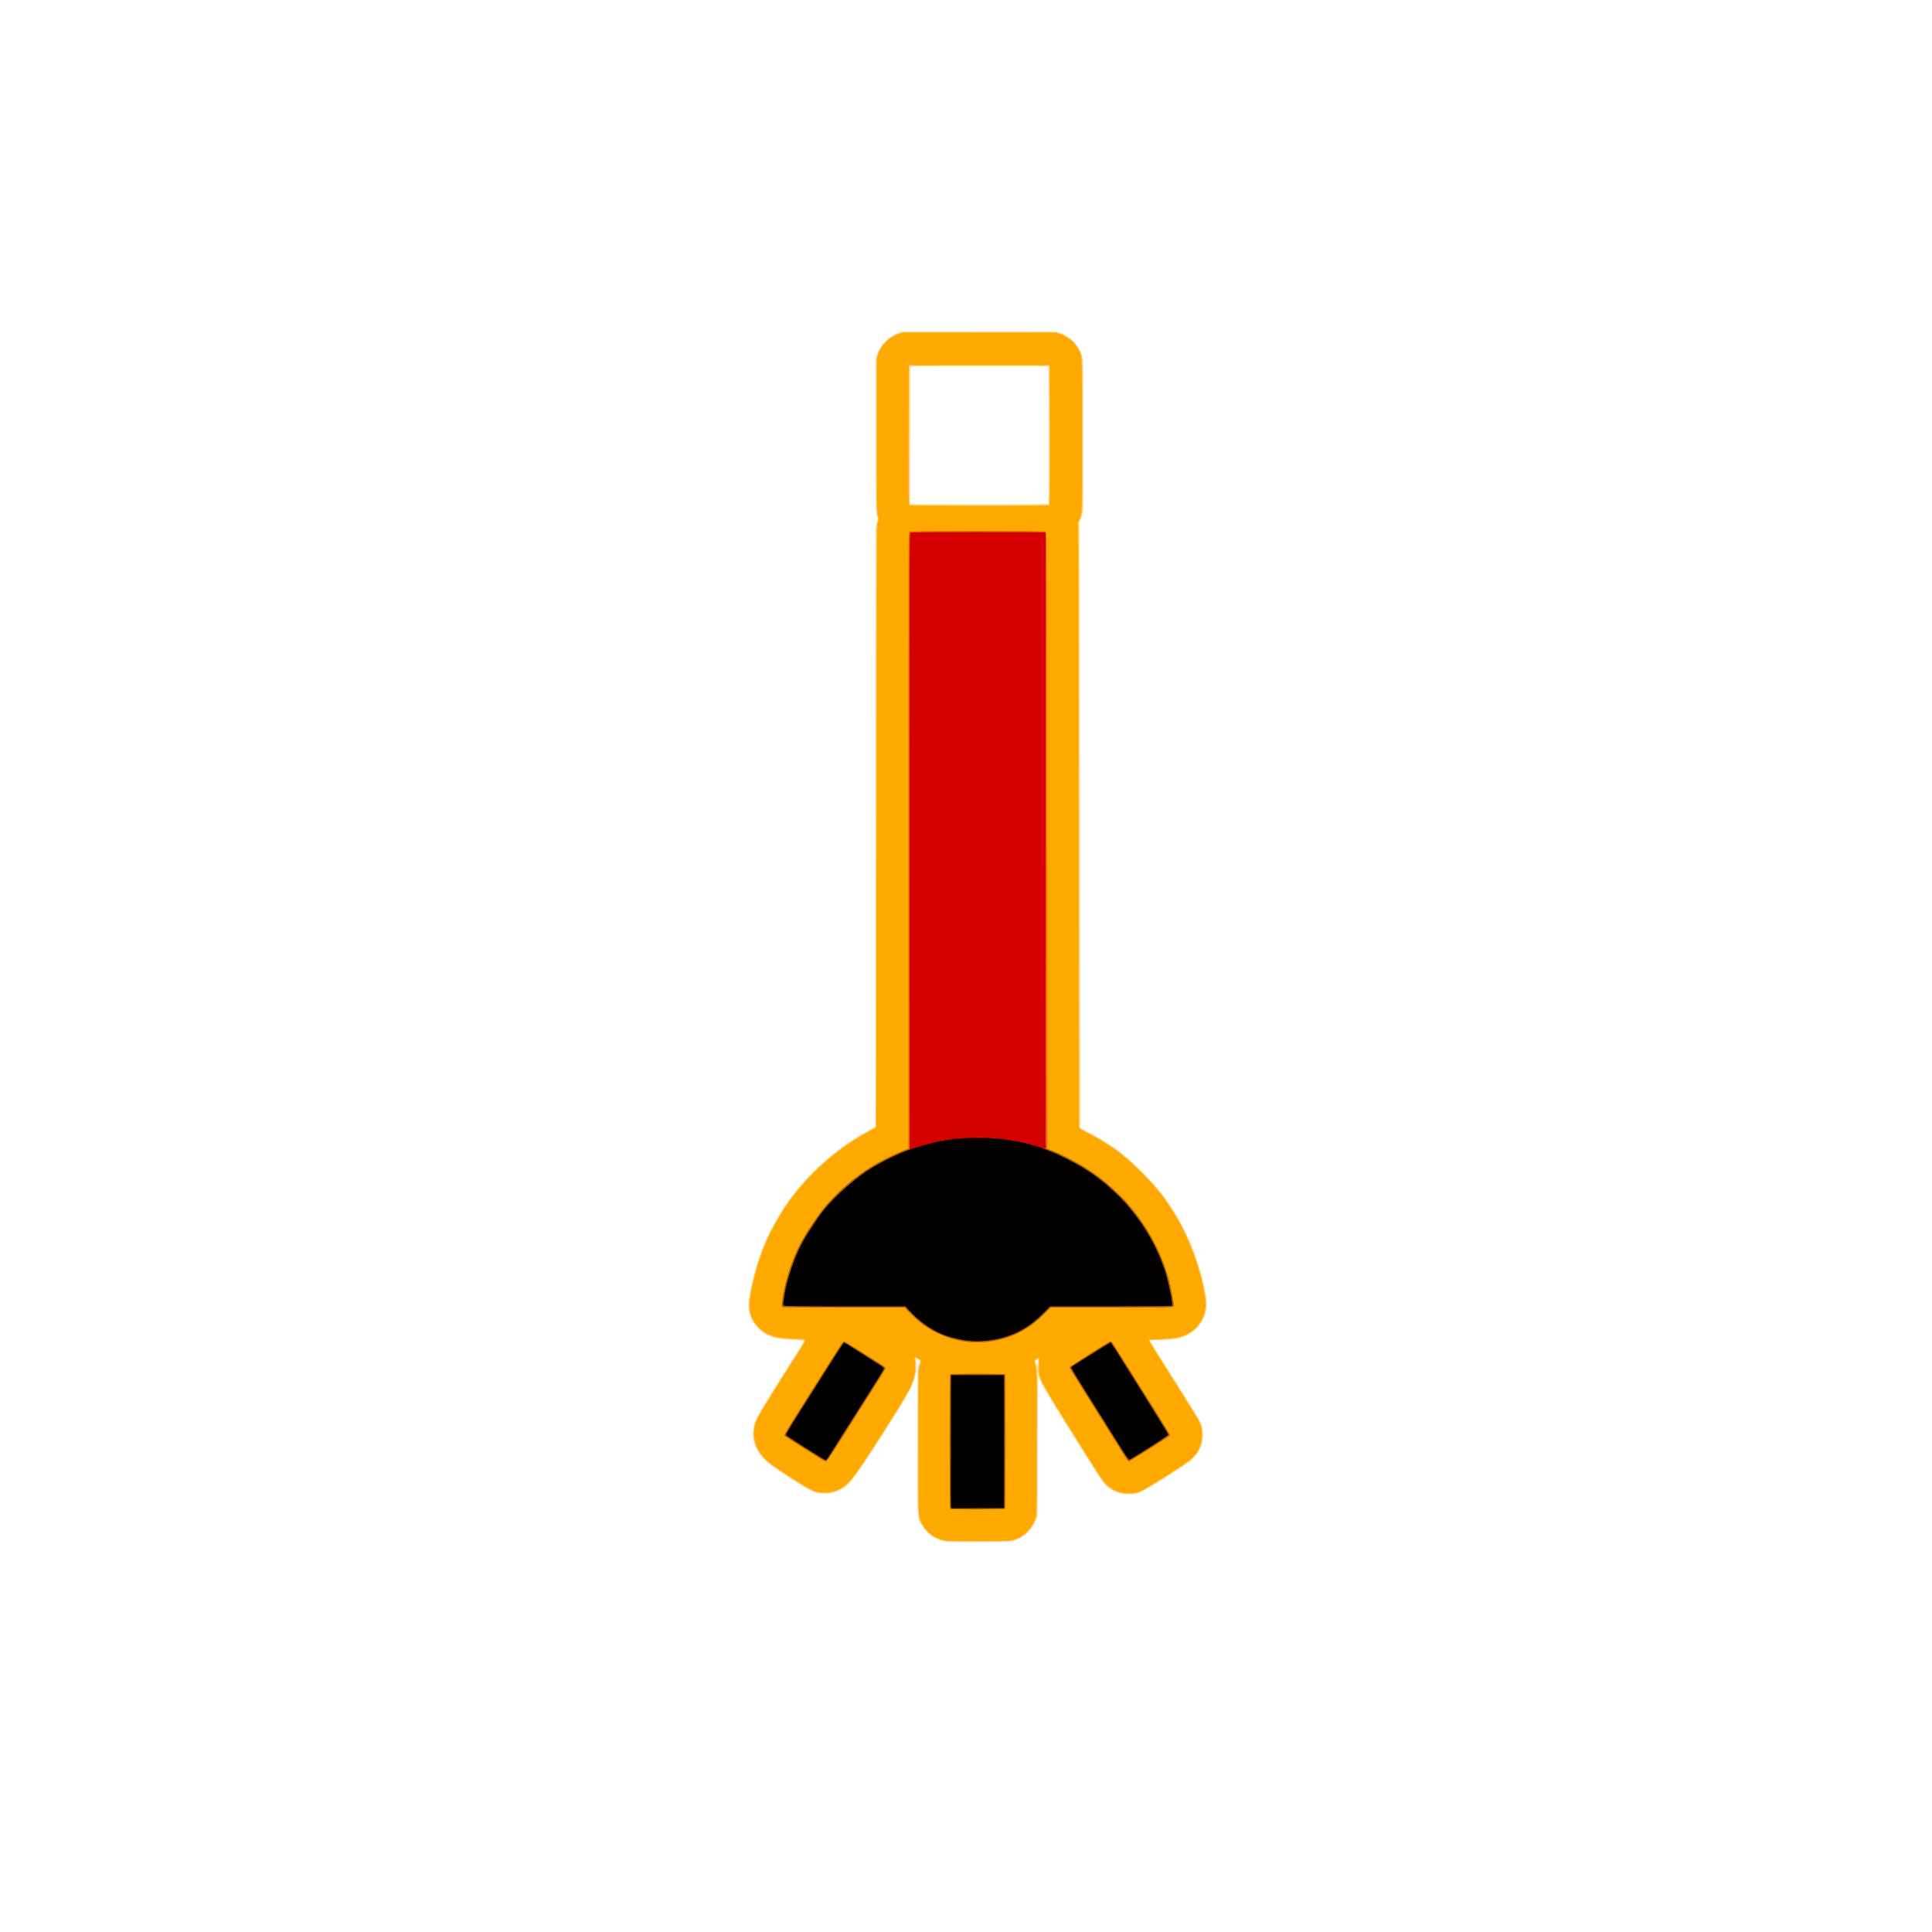 <?xml version="1.0" encoding="UTF-8" standalone="no"?>
<!-- Created with Inkscape (http://www.inkscape.org/) -->

<svg
   version="1.1"
   id="svg1"
   width="3464"
   height="3464"
   viewBox="0 0 3464 3464"
   xmlns="http://www.w3.org/2000/svg"
   xmlns:svg="http://www.w3.org/2000/svg">
  <defs
     id="defs1" />
  <g
     id="g1">
    <g
       id="g1782"
       transform="translate(20.742,-107.861)">
      <path
         style="fill:#fedd9b"
         d="m 1671,2871.463 c -17.224,-3.774 -33.181,-16.233 -40.918,-31.947 -6.463,-13.129 -6.146,-5.031 -5.851,-149.111 L 1624.5,2559.5 l 2.17,-5.739 2.17,-5.739 -2.825,-2.011 c -3.961,-2.82 -5.22,-2.603 -4.285,0.739 0.423,1.512 0.714,7.25 0.646,12.75 -0.287,23.372 -6.56,36.105 -56.159,114 -32.844,51.581 -53.718,82.32 -62.57,92.138 -18.118,20.098 -48.334,26.13 -71.728,14.321 -15.89,-8.021 -64.341,-39.51 -76.404,-49.655 -18.428,-15.499 -27.472,-34.721 -26.235,-55.755 0.928,-15.774 3.431,-21.075 31.19,-66.049 7.808,-12.65 24.621,-39.319 37.362,-59.264 12.742,-19.945 23.167,-36.647 23.167,-37.116 0,-0.469 -7.088,-1.156 -15.75,-1.529 -27.48,-1.181 -37.66,-3.119 -51.192,-9.745 -15.511,-7.595 -27.726,-22.826 -31.647,-39.46 -2.97,-12.598 -0.703,-31.141 8.146,-66.63 11.112,-44.569 28.121,-82.553 55.863,-124.756 27.924,-42.479 73.838,-87.462 119.793,-117.361 6.208,-4.039 18.372,-11.294 27.032,-16.123 l 15.745,-8.779 0.255,-539.619 c 0.246,-522.503 0.313,-539.775 2.107,-544.553 1.803,-4.804 1.803,-5.096 0,-11 C 1549.587,1026.786 1549.5,1019.971 1549.5,888 V 749.5 l 2.312,-6.69 c 5.97,-17.279 19.798,-31.22 37.307,-37.614 L 1596.5,702.5 1732,702.201 c 96.857,-0.213 137.211,0.02 141.5,0.82 20.517,3.826 39.649,21.436 46.147,42.478 1.766,5.718 1.853,12.449 1.853,143 v 137 l -3.224,9 -3.224,9 0.112,184 c 0.062,101.2 0.388,345.775 0.724,543.5 l 0.612,359.5 14.987,7.763 c 40.158,20.801 67.759,41.492 100.256,75.154 24.954,25.849 39.686,44.815 56.766,73.083 24.154,39.974 43.774,92.626 52.514,140.925 4.936,27.276 0.046,45.779 -16.417,62.122 -16.076,15.958 -33.926,21.317 -71.356,21.419 -6.737,0.019 -12.25,0.246 -12.25,0.506 0,0.26 5.095,8.472 11.322,18.25 27.873,43.764 75.631,120.239 77.949,124.82 4.19,8.28 6.088,16.207 6.096,25.457 0.019,21.497 -9.081,37.88 -28.84,51.923 -9.627,6.841 -43.898,28.727 -65.096,41.571 -19.078,11.559 -26.09,13.999 -39.932,13.896 -15.574,-0.116 -28.663,-5.315 -40.655,-16.149 -5.216,-4.712 -7.339,-7.907 -44.02,-66.241 -53.237,-84.663 -69.809,-112.221 -74.033,-123.115 -1.255,-3.237 -2.613,-5.886 -3.018,-5.886 -0.405,0 -0.857,56.362 -1.005,125.25 l -0.269,125.25 -2.685,6.697 c -7.136,17.798 -21.022,31.064 -38.8,37.069 -6.379,2.155 -7.709,2.205 -63.515,2.411 -46.209,0.171 -58.231,-0.059 -63.5,-1.213 z m 169.346,-321.713 c 0.666,-5.132 0.258,-5.561 -3.068,-3.232 -2.121,1.486 -2.132,1.614 -0.509,5.994 1.857,5.01 2.649,4.399 3.577,-2.763 z m 19.047,-1539.332 c 0.915,-2.385 0.699,-243.725 -0.22,-245.172 -0.633,-0.996 -26.144,-1.202 -124.235,-1 L 1611.5,764.5 l -0.254,123.75 -0.254,123.75 h 123.897 c 112.055,0 123.955,-0.151 124.504,-1.582 z"
         id="path1788" />
      <path
         style="fill:#fec658"
         d="m 1674.691,2870.957 c -8.863,-1.489 -16.093,-4.338 -23.384,-9.215 -9.008,-6.025 -15.383,-13.172 -19.838,-22.242 -6.845,-13.936 -6.474,-5.438 -6.411,-146.96 0.056,-124.62 0.111,-128.227 2.043,-135.04 2.98,-10.506 2.966,-10.601 -1.91,-13.316 -2.37,-1.319 -4.544,-2.164 -4.831,-1.877 -0.287,0.287 -0.01,3.903 0.617,8.036 1.893,12.491 -1.063,27.998 -8.391,44.009 -5.024,10.977 -22.264,39.399 -54.075,89.148 -33.576,52.509 -50.161,76.142 -59.673,85.029 -17.646,16.488 -43.017,21.004 -64.53,11.488 -9.476,-4.191 -57.211,-34.592 -72.38,-46.095 -26.784,-20.311 -37.309,-47.133 -29.008,-73.922 3.19,-10.293 17.153,-33.68 63.76,-106.787 14.477,-22.708 26.321,-41.673 26.321,-42.146 0,-0.472 -6.638,-1.156 -14.75,-1.519 -41.139,-1.84 -53.283,-5.547 -68.828,-21.012 -12.946,-12.879 -18.306,-26.799 -17.119,-44.452 1.629,-24.2 16.094,-78.054 29.166,-108.584 9.965,-23.274 31.036,-59.62 46.378,-80 36.954,-49.09 87.279,-92.228 140.657,-120.571 5.498,-2.919 10.327,-5.785 10.731,-6.368 0.404,-0.583 0.742,-242.464 0.75,-537.512 l 0.015,-536.452 2.131,-8.69 c 2.107,-8.592 2.11,-8.744 0.25,-13.548 -1.803,-4.657 -1.893,-10.469 -2.166,-139.859 -0.206,-97.681 0.031,-136.893 0.857,-141.848 2.384,-14.303 13.773,-30.966 26.335,-38.53 3.085,-1.857 8.643,-4.557 12.351,-6 L 1596.5,703.5 h 138 138 l 7.328,2.4 c 18.597,6.092 32.807,20.949 38.833,40.6 1.748,5.7 1.84,12.777 1.84,141.5 0,149.167 0.343,140.483 -6.043,153.086 -1.712,3.379 -2.315,5.676 -1.775,6.765 0.45,0.907 1.043,244.874 1.318,542.148 l 0.5,540.499 11,5.791 c 48.878,25.734 70.906,42.257 109.024,81.78 20.857,21.626 27.816,30.246 42.729,52.93 21.933,33.362 34.706,59.833 47.773,99 8.844,26.511 16.997,62.976 16.957,75.849 -0.065,21.239 -12.233,42.334 -30.483,52.847 -12.889,7.425 -25.312,10.013 -52.617,10.963 -12.582,0.438 -18.883,1.021 -18.882,1.749 0,0.601 3.892,7.167 8.649,14.592 25.371,39.6 79.917,127.108 81.653,130.995 3.371,7.548 4.673,14.09 4.686,23.545 0.014,10.768 -1.813,18.439 -6.52,27.368 -6.79,12.882 -12.774,17.945 -47.676,40.333 -28.241,18.116 -52.338,32.446 -58.33,34.688 -12.632,4.726 -26.306,4.636 -39.8,-0.262 -15.101,-5.481 -22.74,-13.028 -38.633,-38.166 -62.829,-99.378 -93.704,-149.892 -98.299,-160.824 -4.659,-11.084 -5.927,-19.104 -4.715,-29.806 0.57,-5.034 0.794,-9.394 0.498,-9.69 -0.296,-0.296 -2.156,0.233 -4.133,1.176 -2.619,1.249 -3.443,2.18 -3.035,3.429 5.048,15.458 4.706,4.165 4.419,146.215 l -0.264,130.5 -2.579,6.62 c -8.486,21.786 -24.743,35.212 -47.011,38.825 -7.563,1.227 -106.925,1.238 -114.22,0.012 z m 185.191,-1858.314 c 0.825,-0.994 1.058,-34.523 0.872,-125.25 L 1860.5,763.5 H 1735 1609.5 l -0.254,123.893 c -0.186,90.727 0.048,124.256 0.872,125.25 1.68,2.024 248.083,2.024 249.763,0 z"
         id="path1787" />
      <path
         style="fill:#fda900"
         d="m 1676.398,2869.95 c -23.868,-2.913 -43.969,-21.276 -48.934,-44.704 -1.196,-5.642 -1.432,-27.38 -1.447,-132.836 -0.017,-125.53 -0.01,-126.125 2.112,-134 3.158,-11.73 3.105,-12.091 -2.217,-15.13 -6.029,-3.442 -8.039,-2.736 -6.846,2.404 1.421,6.124 1.076,21.964 -0.625,28.672 -4.77,18.809 -11.608,31.186 -53.949,97.644 -47.151,74.008 -59.14,90.809 -71.367,100.016 -17.598,13.25 -41.067,15.604 -60.046,6.024 -16.267,-8.211 -64.491,-39.587 -76.698,-49.901 -21.58,-18.234 -30.105,-44.376 -22.261,-68.269 3.373,-10.275 17.07,-33.209 61.488,-102.949 15.615,-24.518 28.392,-45.287 28.392,-46.154 0,-1.3 -1.879,-1.677 -10.75,-2.157 -24.942,-1.35 -38.193,-2.718 -45.234,-4.671 -21.021,-5.831 -35.865,-19.745 -42.608,-39.939 -2.392,-7.163 -2.388,-23.24 0.01,-35.5 12.489,-63.877 29.628,-106.727 62.997,-157.5 18.859,-28.694 48.955,-61.783 78.769,-86.599 22.026,-18.334 39.853,-30.553 66.316,-45.454 l 17,-9.573 0.5,-539.437 c 0.49,-528.266 0.54,-539.558 2.417,-545.285 1.89,-5.764 1.89,-5.951 0,-13 C 1551.572,1024.768 1551.5,1019.384 1551.5,888 V 751.5 l 2.216,-7.042 c 5.491,-17.453 19.761,-31.761 37.457,-37.558 L 1598.5,704.5 h 137.5 137.5 l 6.742,2.623 c 14.912,5.801 26.262,15.578 32.614,28.093 6.471,12.749 6.119,3.984 6.132,152.824 0.013,147.593 0.286,140.085 -5.555,152.875 -2.232,4.888 -2.374,5.952 -1.453,10.934 0.685,3.708 1.02,181.302 1.02,541.253 0,294.654 0.278,536.458 0.617,537.343 0.34,0.885 7.25,4.968 15.355,9.074 45.924,23.261 79.164,49.698 119.386,94.95 13.948,15.693 25.327,31.641 39.607,55.513 23.181,38.752 43.164,93.346 51.013,139.367 2.409,14.125 2.486,18.042 0.555,28.137 -4.468,23.352 -22.62,41.771 -46.831,47.522 -8.401,1.995 -30.768,3.931 -45.893,3.971 -4.23,0.011 -7.977,0.484 -8.327,1.05 -0.35,0.566 6.99,13.054 16.311,27.75 35.683,56.26 71.034,112.933 73.575,117.954 10.086,19.925 6.481,46.33 -8.576,62.804 -6.102,6.676 -14.505,12.741 -41.792,30.161 -33.034,21.089 -51.185,31.766 -57.548,33.851 -4.575,1.499 -8.727,1.947 -17.952,1.937 -10.432,-0.012 -12.943,-0.356 -19.216,-2.638 -9.058,-3.295 -19.142,-10.427 -24.591,-17.391 -2.306,-2.948 -11.369,-16.744 -20.139,-30.659 -82.013,-130.121 -92.889,-148.615 -95.604,-162.574 -1.053,-5.415 -0.925,-18.773 0.257,-26.687 0.427,-2.861 -2.271,-2.973 -6.258,-0.259 -3.961,2.697 -3.995,3.15 -1.062,14.131 2.098,7.854 2.112,8.807 2.095,134 -0.019,138.611 0.205,133.272 -6.148,146.377 -4.13,8.52 -15.802,20.454 -24.416,24.966 -12.595,6.597 -12.412,6.579 -70.918,6.833 -29.15,0.127 -56.196,-0.16 -60.102,-0.636 z m 184.483,-1856.307 c 0.825,-0.994 1.058,-34.784 0.872,-126.25 L 1861.5,762.5 H 1735 1608.5 l -0.254,125.439 c -0.202,99.69 0,125.602 1,126.235 0.69,0.438 57.336,0.803 125.882,0.811 103.745,0.013 124.816,-0.212 125.754,-1.342 z"
         id="path1786" />
      <path
         style="fill:#eb5f00"
         d="m 1683.2,2812.8 c -0.92,-0.92 -1.196,-28.972 -1.185,-120.25 0.01,-65.478 0.375,-119.617 0.815,-120.31 0.629,-0.991 11.25,-1.204 49.735,-1 l 48.935,0.26 0.254,119.893 c 0.186,87.769 -0.048,120.256 -0.873,121.25 -1.554,1.872 -95.815,2.024 -97.682,0.157 z M 1441,2717.472 c -9.075,-5.779 -25.163,-15.995 -35.75,-22.701 -15.53,-9.837 -19.25,-12.621 -19.25,-14.407 0,-1.218 9.069,-16.535 20.153,-34.038 11.084,-17.504 24.975,-39.475 30.867,-48.825 46.051,-73.067 53.188,-84.021 54.938,-84.309 1.082,-0.178 12.374,6.338 26.708,15.412 13.658,8.647 30.121,19.063 36.583,23.147 7.386,4.668 11.75,8.049 11.75,9.105 0,0.923 -7.69,13.821 -17.089,28.662 -9.399,14.84 -22.225,35.083 -28.502,44.983 -6.277,9.9 -22.105,34.875 -35.173,55.5 -20.11,31.739 -24.143,37.537 -26.248,37.74 -1.705,0.164 -7.681,-3.067 -18.988,-10.268 z m 559.894,8.84 c -0.84,-0.996 -3.332,-4.737 -5.537,-8.312 -2.205,-3.575 -13.466,-21.575 -25.023,-40 -11.557,-18.425 -32.811,-52.325 -47.231,-75.332 -14.419,-23.008 -26.079,-42.522 -25.91,-43.364 0.255,-1.269 63.132,-41.805 70.635,-45.537 1.618,-0.805 2.837,-0.846 4,-0.134 0.92,0.563 13.263,19.439 27.43,41.946 54.802,87.069 77.01,122.73 77.43,124.334 0.24,0.917 -0.379,2.38 -1.375,3.251 -2.835,2.479 -69.223,44.002 -71.16,44.508 -0.951,0.249 -2.417,-0.363 -3.257,-1.359 z m -289.265,-212.862 c -20.584,-2.803 -35.909,-7.484 -54.129,-16.531 -16.563,-8.225 -28.767,-17.165 -43.882,-32.149 L 1600.736,2452 h -108.286 c -59.557,0 -108.998,-0.273 -109.868,-0.607 -2.168,-0.832 -2.027,-4.327 0.88,-21.763 4.995,-29.958 15.217,-60.876 29.801,-90.13 8.431,-16.912 34.139,-55.52 46.612,-70 19.37,-22.487 48.726,-48.399 72.596,-64.079 19.39,-12.738 44.262,-25.448 73.279,-37.447 l 2.25,-0.93 v -552.486 c 0,-545.203 0.025,-552.5 1.934,-553.521 2.693,-1.441 241.439,-1.441 244.131,0 1.909,1.022 1.935,8.317 1.95,552.75 0.01,303.443 0.352,552.244 0.763,552.89 0.411,0.646 3.442,2.155 6.735,3.352 12.806,4.655 42.778,19.801 58.987,29.808 36.959,22.816 68.179,51.081 94.665,85.706 13.861,18.121 22.081,31.347 33.223,53.459 14.479,28.734 23.813,55.324 28.963,82.5 4.863,25.664 5.07,27.288 3.68,28.963 -1.134,1.366 -13.447,1.537 -110.455,1.537 h -109.18 l -13.448,13.312 c -28.331,28.045 -58.985,43.124 -97.79,48.104 -14.578,1.871 -26.963,1.881 -40.529,0.033 z"
         id="path1785" />
      <path
         style="fill:#9d6b07"
         d="m 1683.035,2812.066 c -1.59,-2.971 -1.428,-238.273 0.165,-239.866 1.728,-1.728 95.872,-1.728 97.6,0 1.742,1.742 1.742,238.857 0,240.6 -0.9,0.9 -13.148,1.2 -48.965,1.2 -46.2,0 -47.799,-0.063 -48.8,-1.934 z M 1442,2717.912 c -8.525,-5.474 -23.825,-15.195 -34,-21.602 -10.175,-6.407 -19.321,-12.348 -20.324,-13.202 -3.284,-2.794 -10.234,8.874 74.145,-124.472 29.267,-46.251 28.855,-45.636 30.61,-45.636 0.652,0 12.634,7.25 26.628,16.111 13.993,8.861 30.003,18.99 35.576,22.508 5.574,3.518 10.664,7.036 11.313,7.817 1.732,2.087 5.964,-4.965 -49.562,82.564 -6.804,10.725 -21.749,34.35 -33.211,52.5 -17.464,27.653 -21.232,33.029 -23.257,33.182 -1.562,0.118 -7.896,-3.336 -17.917,-9.77 z m 556.454,4.449 c -1.984,-3.102 -16.467,-26.164 -32.183,-51.25 -15.717,-25.086 -37.501,-59.846 -48.41,-77.244 -10.909,-17.398 -20.081,-32.277 -20.383,-33.063 -0.302,-0.786 0.29,-2.188 1.315,-3.116 2.876,-2.603 70.444,-44.688 71.746,-44.688 1.722,0 3.297,2.153 13.166,18 8.484,13.622 34.964,55.867 75.63,120.657 10.937,17.424 17.449,28.741 17.085,29.689 -0.609,1.586 -71.415,46.653 -73.298,46.653 -0.584,0 -2.685,-2.538 -4.669,-5.639 z m -281.045,-208.392 c -41.641,-3.976 -81.519,-23.876 -108.89,-54.338 l -6.857,-7.631 h -108.75 c -59.812,0 -109.461,-0.273 -110.331,-0.607 -2.172,-0.834 -2.024,-4.24 0.95,-21.893 4.944,-29.344 15.768,-61.953 30.041,-90.5 10.088,-20.176 34.347,-55.778 50.263,-73.765 26.817,-30.305 58.885,-55.785 94.665,-75.214 13.938,-7.569 39.066,-19.121 47.75,-21.953 l 3.75,-1.223 v -551.387 c 0,-544.117 0.025,-551.401 1.934,-552.422 2.091,-1.119 235.68,-1.513 239.816,-0.405 l 2.25,0.603 v 551.754 551.754 l 7.708,2.736 c 25.549,9.07 67.111,32.356 90.581,50.749 14.277,11.189 37.813,32.992 47.502,44.004 28.295,32.159 50.924,69.518 65.256,107.732 7.497,19.989 11.861,36.028 15.983,58.735 2.727,15.024 3.078,18.468 2.014,19.75 -1.151,1.386 -13.001,1.553 -110.572,1.553 h -109.283 l -12.844,12.78 c -26.861,26.726 -58.76,42.898 -94.844,48.083 -10.867,1.562 -28.083,2.061 -38.09,1.106 z"
         id="path1784" />
      <path
         style="fill:#d40000"
         d="m 1684.497,2809.76 c -0.3,-1.243 -0.422,-54.91 -0.272,-119.26 l 0.274,-117 h 47.5 47.5 v 119 119 l -47.228,0.26 -47.228,0.26 z m -260.437,-105.608 c -18.942,-11.994 -34.859,-22.471 -35.37,-23.282 -0.692,-1.097 5.539,-11.696 24.351,-41.422 13.905,-21.971 34.815,-55.033 46.467,-73.47 30.984,-49.025 32.441,-51.212 33.779,-50.696 2.257,0.869 68.199,42.891 69.949,44.575 1.639,1.578 0.979,2.866 -11.866,23.157 -7.481,11.818 -15.72,24.861 -18.309,28.986 -11.488,18.305 -67.093,106.091 -69.574,109.841 -1.514,2.287 -3.255,4.15 -3.869,4.139 -0.614,-0.011 -16.615,-9.834 -35.557,-21.828 z m 563.711,-2.402 c -7.985,-12.787 -31,-49.543 -51.145,-81.679 -20.145,-32.136 -36.627,-58.953 -36.627,-59.595 0,-0.641 0.787,-1.828 1.75,-2.636 2.295,-1.928 67.888,-42.84 68.683,-42.84 0.852,0 5.181,6.794 57.416,90.107 25.383,40.484 46.15,74.286 46.15,75.116 0,1.63 -67.666,44.777 -70.222,44.777 -0.859,0 -7.627,-9.83 -16.007,-23.25 z M 1724,2512.338 c -15.369,-0.775 -36.495,-5.22 -51.281,-10.79 -19.631,-7.395 -39.663,-20.463 -55.237,-36.033 -6.06,-6.059 -11.793,-12.028 -12.74,-13.265 l -1.722,-2.25 h -108.319 c -85.11,0 -108.671,-0.268 -109.966,-1.25 -1.748,-1.327 -1.728,-1.557 2.263,-25.75 2.045,-12.399 9.211,-36.592 16.143,-54.5 10.916,-28.202 19.234,-42.899 46.689,-82.5 16.571,-23.902 55.604,-60.183 85.67,-79.63 19.979,-12.923 47.086,-26.753 68,-34.696 l 7,-2.658 -0.257,-552.258 c -0.241,-518.518 -0.153,-552.335 1.441,-553.508 1.336,-0.984 26.864,-1.247 119.757,-1.236 64.932,0.01 119.071,0.285 120.309,0.617 l 2.25,0.603 v 551.992 551.992 l -2.75,-0.611 c -4.009,-0.891 2.769,2.472 11.995,5.952 14.352,5.413 45.556,21.297 60.755,30.927 19.691,12.475 31.829,21.759 49.451,37.824 17.11,15.598 27.309,26.733 41.69,45.52 18.814,24.577 35.243,53.503 45.425,79.979 2.474,6.432 4.928,12.717 5.455,13.967 4.054,9.626 13.207,48.574 14.647,62.327 0.552,5.277 0.449,5.637 -1.791,6.236 -1.307,0.35 -50.604,0.642 -109.548,0.65 l -107.171,0.014 -13.329,13.306 c -23.188,23.148 -46.732,36.694 -76.829,44.206 -14.695,3.667 -33.498,5.558 -48,4.827 z M 1832.5,2161 c -2.749,-1.181 -4.328,-1.181 -2.5,0 0.825,0.533 2.175,0.945 3,0.914 0.989,-0.036 0.819,-0.348 -0.5,-0.914 z m -16.771,-4.604 c -0.332,-0.332 -1.195,-0.368 -1.917,-0.079 -0.798,0.319 -0.561,0.556 0.604,0.604 1.054,0.043 1.645,-0.193 1.312,-0.525 z m -155,-2 c -0.332,-0.332 -1.195,-0.368 -1.917,-0.079 -0.798,0.319 -0.561,0.556 0.604,0.604 1.054,0.043 1.645,-0.193 1.312,-0.525 z M 1671,2153 c 1.959,-0.627 2.067,-0.797 0.5,-0.782 -1.1,0.01 -3.35,0.362 -5,0.782 -2.695,0.686 -2.746,0.765 -0.5,0.782 1.375,0.01 3.625,-0.342 5,-0.782 z m 128.729,0.396 c -0.332,-0.332 -1.195,-0.368 -1.917,-0.079 -0.798,0.319 -0.561,0.556 0.604,0.604 1.054,0.043 1.645,-0.193 1.312,-0.525 z m -120,-2 c -0.332,-0.332 -1.195,-0.368 -1.917,-0.079 -0.798,0.319 -0.561,0.556 0.604,0.604 1.054,0.043 1.645,-0.193 1.312,-0.525 z m 109.521,-0.058 c -0.688,-0.277 -1.812,-0.277 -2.5,0 -0.688,0.277 -0.125,0.504 1.25,0.504 1.375,0 1.938,-0.227 1.25,-0.504 z m -5,-1 c -0.688,-0.277 -1.812,-0.277 -2.5,0 -0.688,0.277 -0.125,0.504 1.25,0.504 1.375,0 1.938,-0.227 1.25,-0.504 z m -11.521,-0.942 c -0.332,-0.332 -1.195,-0.368 -1.917,-0.079 -0.798,0.319 -0.561,0.556 0.604,0.604 1.054,0.043 1.645,-0.193 1.312,-0.525 z m -69.479,-1.101 c -1.238,-0.238 -3.263,-0.238 -4.5,0 -1.238,0.238 -0.225,0.433 2.25,0.433 2.475,0 3.487,-0.195 2.25,-0.433 z m 60.019,0.05 c -0.677,-0.274 -2.027,-0.291 -3,-0.037 -0.973,0.254 -0.419,0.478 1.231,0.498 1.65,0.02 2.446,-0.187 1.769,-0.461 z m -17.97,-1.087 c -4.511,-0.185 -12.161,-0.186 -17,0 -4.84,0.184 -1.149,0.335 8.201,0.336 9.35,0 13.31,-0.149 8.799,-0.334 z"
         id="path1783" />
      <path
         style="fill:#020100"
         d="m 1684.497,2809.76 c -0.3,-1.243 -0.422,-54.91 -0.272,-119.26 l 0.274,-117 h 47.5 47.5 v 119 119 l -47.228,0.26 -47.228,0.26 z m -260.437,-105.608 c -18.942,-11.994 -34.859,-22.471 -35.37,-23.282 -0.692,-1.097 5.539,-11.696 24.351,-41.422 13.905,-21.971 34.815,-55.033 46.467,-73.47 30.984,-49.025 32.441,-51.212 33.779,-50.696 2.257,0.869 68.199,42.891 69.949,44.575 1.639,1.578 0.979,2.866 -11.866,23.157 -7.481,11.818 -15.72,24.861 -18.309,28.986 -11.488,18.305 -67.093,106.091 -69.574,109.841 -1.514,2.287 -3.255,4.15 -3.869,4.139 -0.614,-0.011 -16.615,-9.834 -35.557,-21.828 z m 563.711,-2.402 c -7.985,-12.787 -31,-49.543 -51.145,-81.679 -20.145,-32.136 -36.627,-58.953 -36.627,-59.595 0,-0.641 0.787,-1.828 1.75,-2.636 2.295,-1.928 67.888,-42.84 68.683,-42.84 0.852,0 5.181,6.794 57.416,90.107 25.383,40.484 46.15,74.286 46.15,75.116 0,1.63 -67.666,44.777 -70.222,44.777 -0.859,0 -7.627,-9.83 -16.007,-23.25 z M 1724,2512.338 c -15.369,-0.775 -36.495,-5.22 -51.281,-10.79 -19.631,-7.395 -39.663,-20.463 -55.237,-36.033 -6.06,-6.059 -11.793,-12.028 -12.74,-13.265 l -1.722,-2.25 h -108.319 c -85.11,0 -108.671,-0.268 -109.966,-1.25 -1.748,-1.327 -1.728,-1.557 2.263,-25.75 2.045,-12.399 9.211,-36.592 16.143,-54.5 10.916,-28.202 19.234,-42.899 46.689,-82.5 15.899,-22.932 53.571,-58.322 82.878,-77.858 18.861,-12.573 43.242,-25.274 67.564,-35.198 14.13,-5.766 52.958,-17.306 63.227,-18.793 3.85,-0.557 10.825,-1.701 15.5,-2.541 27.649,-4.969 80.201,-4.812 110.5,0.331 16.61,2.819 32.437,6.253 39.5,8.57 2.475,0.812 7.844,2.422 11.93,3.579 4.087,1.157 9.742,3.16 12.566,4.452 2.825,1.292 7.806,3.336 11.07,4.542 12.692,4.69 44.668,21.046 59.433,30.401 19.691,12.475 31.829,21.759 49.451,37.824 17.11,15.598 27.309,26.733 41.69,45.52 18.814,24.577 35.243,53.503 45.425,79.979 2.474,6.432 4.928,12.717 5.455,13.967 4.054,9.626 13.207,48.574 14.647,62.327 0.552,5.277 0.449,5.637 -1.791,6.236 -1.307,0.35 -50.604,0.642 -109.548,0.65 l -107.171,0.014 -13.329,13.306 c -23.188,23.148 -46.732,36.694 -76.829,44.206 -14.695,3.667 -33.498,5.558 -48,4.827 z"
         id="path1782" />
    </g>
  </g>
</svg>
